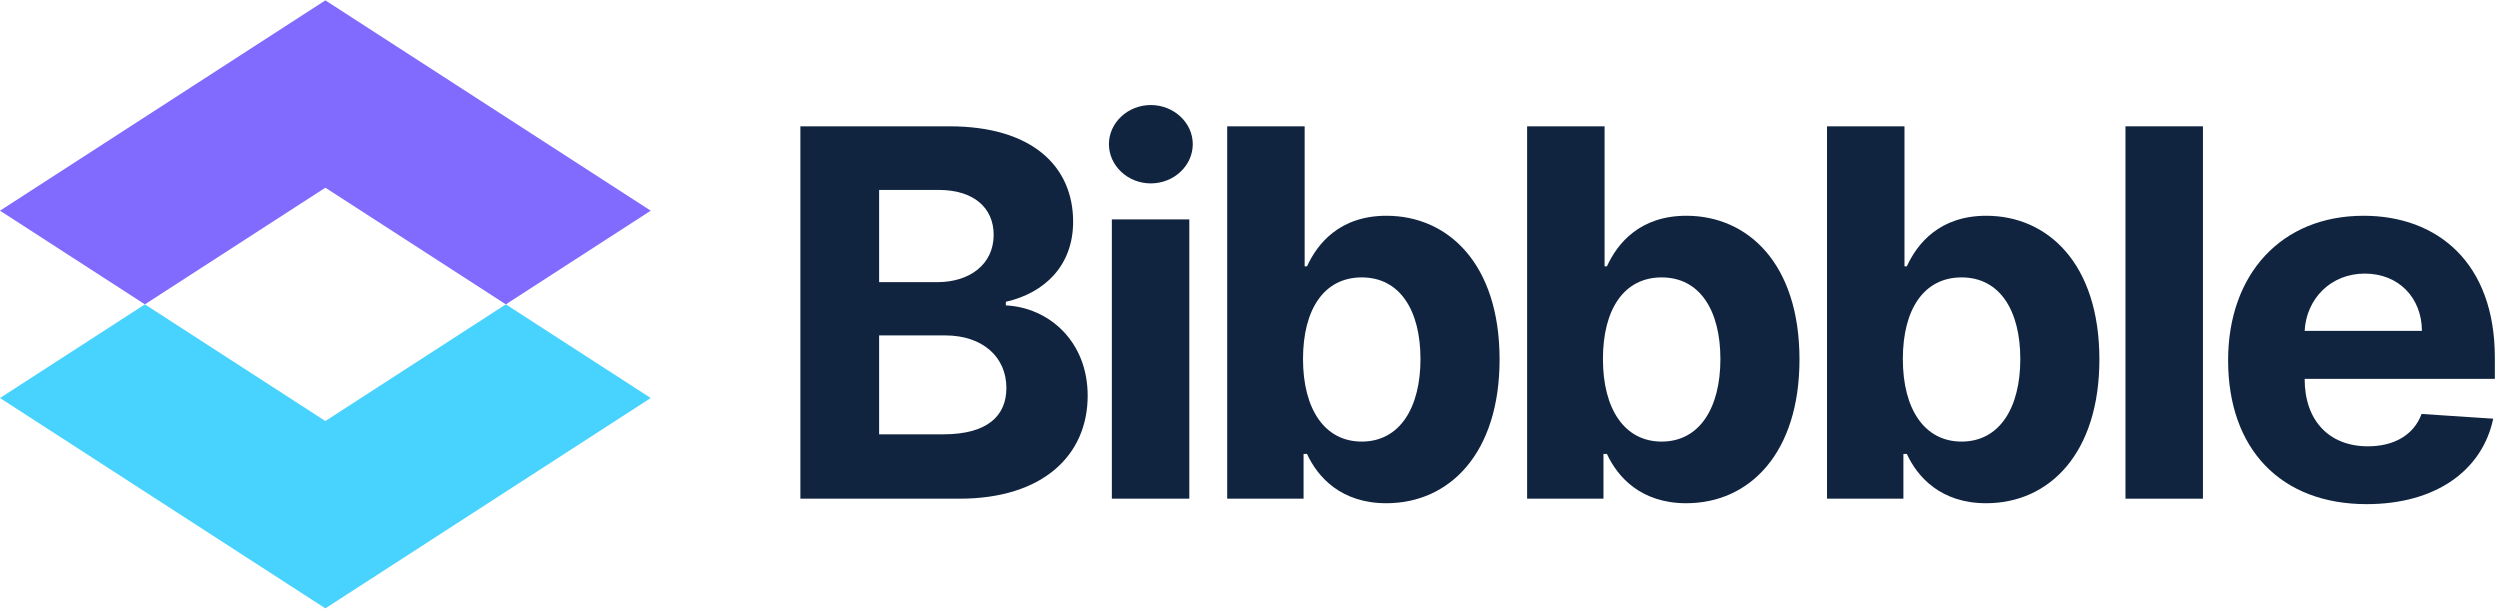 <svg width="131" height="32" viewBox="0 0 131 32" fill="none"
    xmlns="http://www.w3.org/2000/svg">
    <g clipPath="url(#clip0_1145_1216)">
        <path d="M17.049 0.019L0 11.04L7.592 15.948L17.049 9.835L26.506 15.948L34.098 11.04L17.049 0.019Z" fill="#816AFE" />
        <path d="M7.592 15.948L0 20.856L17.049 31.878L34.098 20.856L26.506 15.948L17.049 22.062L7.592 15.948Z" fill="#48D3FE" />
        <path d="M41.94 26.131H50.277C54.66 26.131 56.994 23.844 56.994 20.738C56.994 17.852 54.927 16.108 52.707 16.003V15.813C54.736 15.355 56.232 13.917 56.232 11.62C56.232 8.696 54.06 6.619 49.753 6.619H41.94V26.131ZM46.066 22.758V17.575H49.524C51.506 17.575 52.735 18.719 52.735 20.329C52.735 21.796 51.735 22.758 49.429 22.758H46.066ZM46.066 14.784V9.953H49.2C51.03 9.953 52.068 10.896 52.068 12.306C52.068 13.85 50.811 14.784 49.124 14.784H46.066Z" fill="#102440" />
        <path d="M58.261 26.131H62.32V11.497H58.261V26.131ZM60.3 9.61C61.51 9.61 62.501 8.686 62.501 7.552C62.501 6.428 61.51 5.504 60.3 5.504C59.099 5.504 58.108 6.428 58.108 7.552C58.108 8.686 59.099 9.61 60.3 9.61Z" fill="#102440" />
        <path d="M64.305 26.131H68.307V23.787H68.488C69.05 25.007 70.279 26.369 72.642 26.369C75.977 26.369 78.578 23.73 78.578 18.833C78.578 13.802 75.862 11.306 72.652 11.306C70.203 11.306 69.031 12.764 68.488 13.955H68.364V6.619H64.305V26.131ZM68.278 18.814C68.278 16.203 69.384 14.536 71.356 14.536C73.366 14.536 74.433 16.279 74.433 18.814C74.433 21.367 73.347 23.139 71.356 23.139C69.403 23.139 68.278 21.424 68.278 18.814Z" fill="#102440" />
        <path d="M80.021 26.131H84.022V23.787H84.204C84.766 25.007 85.995 26.369 88.358 26.369C91.692 26.369 94.293 23.73 94.293 18.833C94.293 13.802 91.578 11.306 88.367 11.306C85.918 11.306 84.746 12.764 84.204 13.955H84.08V6.619H80.021V26.131ZM83.994 18.814C83.994 16.203 85.099 14.536 87.071 14.536C89.082 14.536 90.149 16.279 90.149 18.814C90.149 21.367 89.062 23.139 87.071 23.139C85.118 23.139 83.994 21.424 83.994 18.814Z" fill="#102440" />
        <path d="M95.736 26.131H99.738V23.787H99.919C100.481 25.007 101.71 26.369 104.073 26.369C107.407 26.369 110.008 23.73 110.008 18.833C110.008 13.802 107.293 11.306 104.082 11.306C101.634 11.306 100.462 12.764 99.919 13.955H99.795V6.619H95.736V26.131ZM99.709 18.814C99.709 16.203 100.814 14.536 102.787 14.536C104.797 14.536 105.864 16.279 105.864 18.814C105.864 21.367 104.778 23.139 102.787 23.139C100.833 23.139 99.709 21.424 99.709 18.814Z" fill="#102440" />
        <path d="M115.434 6.619H111.375V26.131H115.434V6.619Z" fill="#102440" />
        <path d="M124.013 26.417C127.633 26.417 130.073 24.654 130.644 21.939L126.89 21.691C126.481 22.806 125.433 23.387 124.08 23.387C122.05 23.387 120.764 22.044 120.764 19.862V19.852H130.73V18.738C130.73 13.764 127.719 11.306 123.851 11.306C119.545 11.306 116.753 14.364 116.753 18.881C116.753 23.52 119.506 26.417 124.013 26.417ZM120.764 17.337C120.85 15.67 122.117 14.336 123.918 14.336C125.68 14.336 126.9 15.594 126.909 17.337H120.764Z" fill="#102440" />
    </g>
    <defs>
        <clipPath id="clip0_1145_1216">
            <rect width="130.795" height="32" fill="white" />
        </clipPath>
    </defs>
</svg>